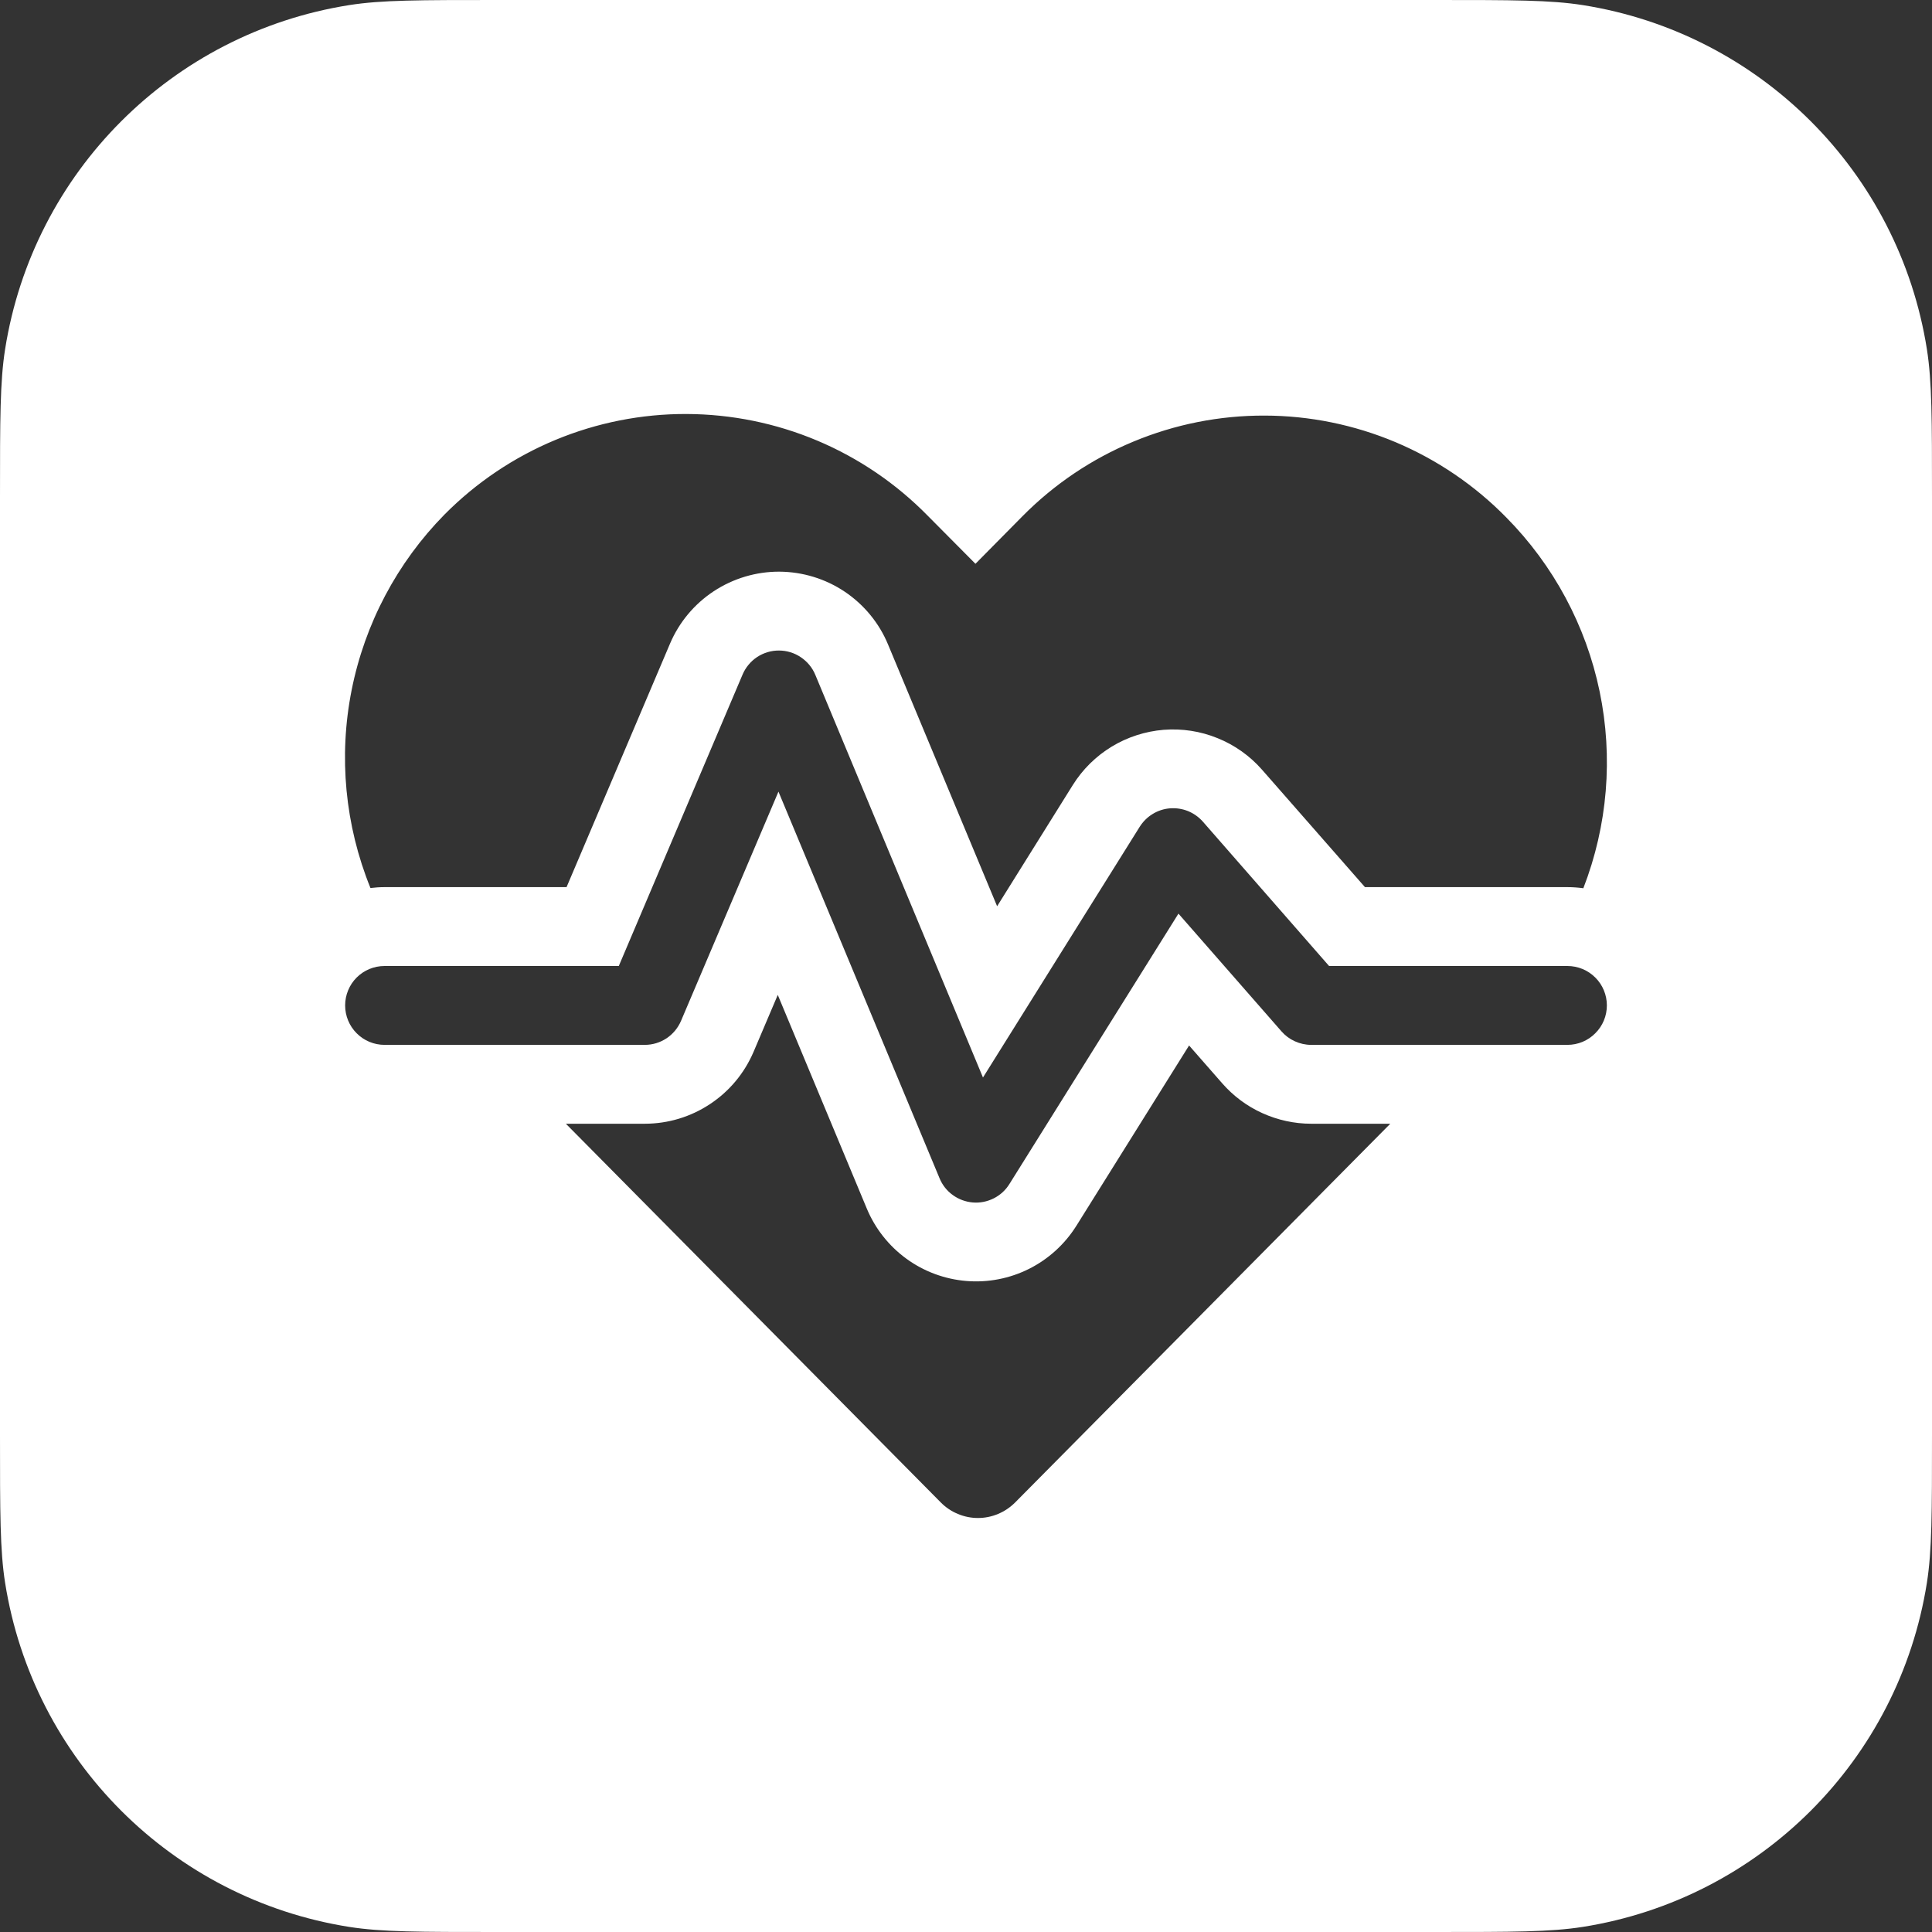 <svg width="28" height="28" viewBox="0 0 28 28" fill="none" xmlns="http://www.w3.org/2000/svg">
    <rect x="0" y="0" width="28" height="28" fill="#333333" stroke="none"/>
    <g clip-path="url(#clip0_103_884)">
        <path fill-rule="evenodd" clip-rule="evenodd"
            d="M0.074 5.061C0 5.528 0 6.085 0 7.2V20.8C0 21.915 0 22.472 0.074 22.939C0.48 25.506 2.494 27.52 5.061 27.926C5.528 28 6.085 28 7.2 28H20.8C21.915 28 22.472 28 22.939 27.926C25.506 27.52 27.52 25.506 27.926 22.939C28 22.472 28 21.915 28 20.8V7.2C28 6.085 28 5.528 27.926 5.061C27.52 2.494 25.506 0.48 22.939 0.074C22.472 0 21.915 0 20.8 0H7.2C6.085 0 5.528 0 5.061 0.074C2.494 0.48 0.48 2.494 0.074 5.061ZM11.845 6.386C12.445 6.639 12.989 7.009 13.445 7.474L14.137 8.171L14.818 7.482C15.277 7.018 15.823 6.65 16.426 6.4C17.029 6.149 17.675 6.021 18.327 6.023C18.98 6.024 19.626 6.156 20.227 6.409C20.828 6.663 21.373 7.033 21.83 7.499C22.515 8.192 22.985 9.067 23.183 10.021C23.381 10.974 23.299 11.965 22.947 12.873C22.872 12.863 22.795 12.857 22.716 12.857H19.782L18.291 11.156C18.115 10.955 17.894 10.798 17.646 10.698C17.399 10.597 17.131 10.556 16.864 10.577C16.598 10.599 16.34 10.682 16.111 10.821C15.883 10.96 15.69 11.15 15.548 11.377L14.451 13.134L12.87 9.34C12.741 9.029 12.522 8.763 12.242 8.575C11.961 8.387 11.632 8.287 11.294 8.285C10.957 8.284 10.627 8.383 10.345 8.568C10.063 8.754 9.842 9.018 9.71 9.329L8.211 12.857H5.573C5.503 12.857 5.435 12.862 5.369 12.87C5 11.961 4.905 10.964 5.096 10.002C5.287 9.04 5.755 8.155 6.443 7.456C6.902 6.993 7.448 6.626 8.049 6.376C8.651 6.126 9.296 5.998 9.948 6C10.6 6.002 11.244 6.133 11.845 6.386ZM8.201 16.286L13.635 21.775C13.705 21.846 13.789 21.903 13.882 21.941C13.974 21.98 14.073 22 14.173 22C14.274 22 14.373 21.98 14.465 21.941C14.557 21.903 14.641 21.846 14.712 21.775L20.149 16.286H19.002C18.758 16.286 18.517 16.233 18.294 16.132C18.072 16.032 17.874 15.884 17.713 15.7L17.233 15.152L15.599 17.766C15.432 18.032 15.195 18.248 14.914 18.389C14.633 18.53 14.318 18.591 14.005 18.565C13.692 18.539 13.391 18.428 13.137 18.243C12.883 18.058 12.684 17.807 12.563 17.517L11.272 14.419L10.922 15.242C10.79 15.552 10.571 15.816 10.29 16.001C10.01 16.187 9.681 16.286 9.345 16.286H8.201ZM11.606 9.525C11.7 9.588 11.773 9.676 11.816 9.78L14.246 15.616L16.517 11.983C16.565 11.907 16.629 11.843 16.705 11.797C16.781 11.75 16.867 11.722 16.956 11.715C17.046 11.708 17.135 11.722 17.218 11.755C17.3 11.789 17.374 11.841 17.433 11.908L19.262 14H22.716C22.868 14 23.013 14.06 23.12 14.167C23.228 14.274 23.288 14.42 23.288 14.571C23.288 14.723 23.228 14.868 23.12 14.975C23.013 15.083 22.868 15.143 22.716 15.143H19.002C18.921 15.143 18.84 15.125 18.766 15.091C18.692 15.058 18.626 15.009 18.572 14.947L17.079 13.241L14.629 17.16C14.574 17.249 14.495 17.321 14.401 17.368C14.307 17.415 14.202 17.436 14.098 17.427C13.993 17.418 13.893 17.381 13.808 17.319C13.723 17.258 13.657 17.174 13.617 17.077L11.282 11.473L9.87 14.795C9.826 14.898 9.753 14.986 9.66 15.048C9.566 15.11 9.457 15.143 9.345 15.143H5.573C5.422 15.143 5.276 15.083 5.169 14.975C5.062 14.868 5.002 14.723 5.002 14.571C5.002 14.42 5.062 14.274 5.169 14.167C5.276 14.06 5.422 14 5.573 14H8.968L10.762 9.776C10.806 9.672 10.88 9.584 10.973 9.522C11.068 9.46 11.178 9.427 11.29 9.428C11.403 9.428 11.513 9.462 11.606 9.525Z"
            fill="white" />
    </g>
    <defs>
        <clipPath id="clip0_103_884">
            <rect width="28" height="28" fill="white" />
        </clipPath>
    </defs>
</svg>